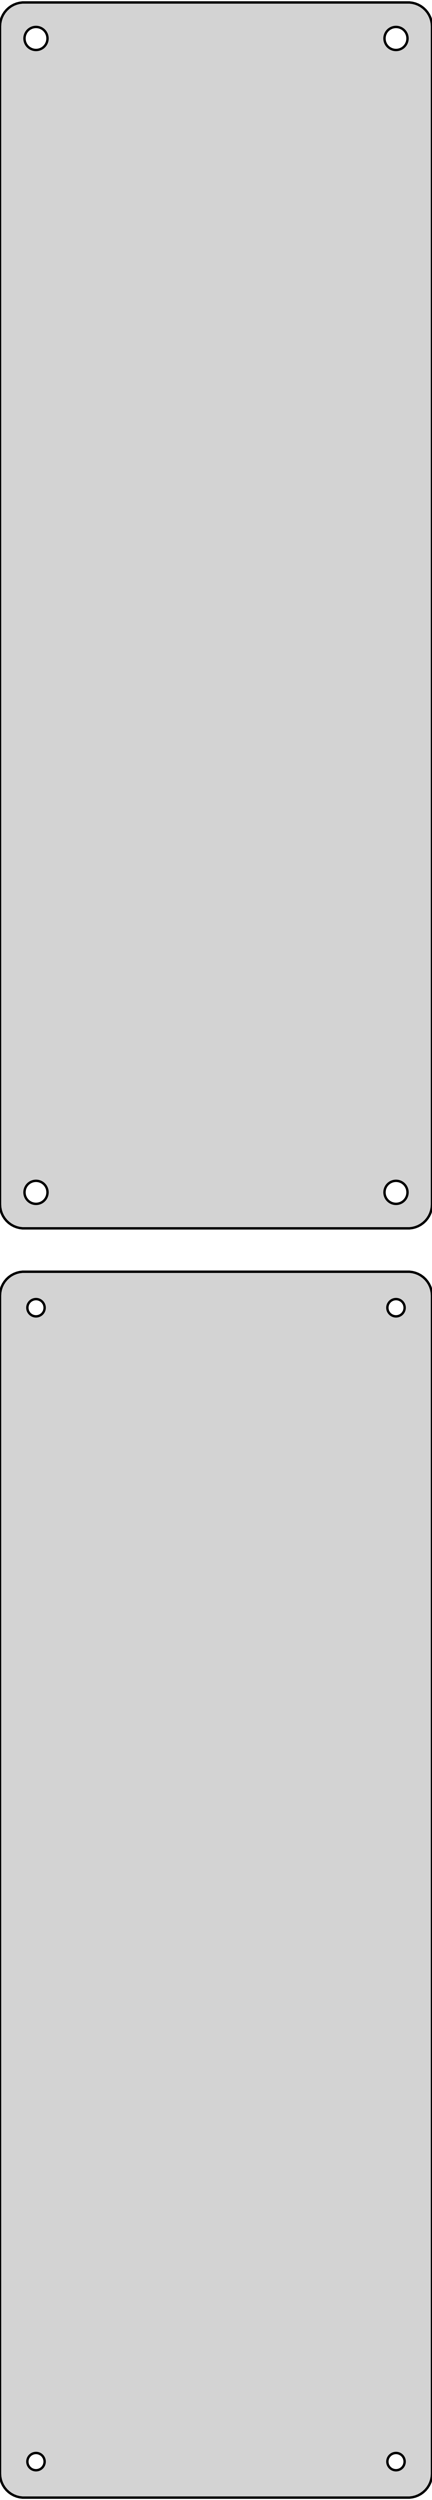 <?xml version="1.0" standalone="no"?>
<!DOCTYPE svg PUBLIC "-//W3C//DTD SVG 1.1//EN" "http://www.w3.org/Graphics/SVG/1.1/DTD/svg11.dtd">
<svg width="90mm" height="520mm" viewBox="-45 -656 90 520" xmlns="http://www.w3.org/2000/svg" version="1.1">
<title>OpenSCAD Model</title>
<path d="
M 40.937,-400.589 L 41.545,-400.745 L 42.129,-400.976 L 42.679,-401.278 L 43.187,-401.647 L 43.645,-402.077
 L 44.045,-402.561 L 44.382,-403.091 L 44.649,-403.659 L 44.843,-404.257 L 44.961,-404.873 L 45,-405.5
 L 45,-650.5 L 44.961,-651.127 L 44.843,-651.743 L 44.649,-652.341 L 44.382,-652.909 L 44.045,-653.439
 L 43.645,-653.923 L 43.187,-654.353 L 42.679,-654.722 L 42.129,-655.024 L 41.545,-655.255 L 40.937,-655.411
 L 40.314,-655.49 L -40.314,-655.49 L -40.937,-655.411 L -41.545,-655.255 L -42.129,-655.024 L -42.679,-654.722
 L -43.187,-654.353 L -43.645,-653.923 L -44.045,-653.439 L -44.382,-652.909 L -44.649,-652.341 L -44.843,-651.743
 L -44.961,-651.127 L -45,-650.5 L -45,-405.5 L -44.961,-404.873 L -44.843,-404.257 L -44.649,-403.659
 L -44.382,-403.091 L -44.045,-402.561 L -43.645,-402.077 L -43.187,-401.647 L -42.679,-401.278 L -42.129,-400.976
 L -41.545,-400.745 L -40.937,-400.589 L -40.314,-400.51 L 40.314,-400.51 z
M 37.349,-645.605 L 37.05,-645.643 L 36.758,-645.717 L 36.478,-645.828 L 36.214,-645.974 L 35.97,-646.151
 L 35.751,-646.357 L 35.558,-646.589 L 35.397,-646.844 L 35.269,-647.117 L 35.175,-647.403 L 35.119,-647.699
 L 35.1,-648 L 35.119,-648.301 L 35.175,-648.597 L 35.269,-648.883 L 35.397,-649.156 L 35.558,-649.411
 L 35.751,-649.643 L 35.97,-649.849 L 36.214,-650.026 L 36.478,-650.172 L 36.758,-650.283 L 37.05,-650.357
 L 37.349,-650.395 L 37.651,-650.395 L 37.95,-650.357 L 38.242,-650.283 L 38.522,-650.172 L 38.786,-650.026
 L 39.03,-649.849 L 39.249,-649.643 L 39.442,-649.411 L 39.603,-649.156 L 39.731,-648.883 L 39.825,-648.597
 L 39.881,-648.301 L 39.9,-648 L 39.881,-647.699 L 39.825,-647.403 L 39.731,-647.117 L 39.603,-646.844
 L 39.442,-646.589 L 39.249,-646.357 L 39.03,-646.151 L 38.786,-645.974 L 38.522,-645.828 L 38.242,-645.717
 L 37.95,-645.643 L 37.651,-645.605 z
M -37.651,-645.605 L -37.95,-645.643 L -38.242,-645.717 L -38.522,-645.828 L -38.786,-645.974 L -39.03,-646.151
 L -39.249,-646.357 L -39.442,-646.589 L -39.603,-646.844 L -39.731,-647.117 L -39.825,-647.403 L -39.881,-647.699
 L -39.9,-648 L -39.881,-648.301 L -39.825,-648.597 L -39.731,-648.883 L -39.603,-649.156 L -39.442,-649.411
 L -39.249,-649.643 L -39.03,-649.849 L -38.786,-650.026 L -38.522,-650.172 L -38.242,-650.283 L -37.95,-650.357
 L -37.651,-650.395 L -37.349,-650.395 L -37.05,-650.357 L -36.758,-650.283 L -36.478,-650.172 L -36.214,-650.026
 L -35.97,-649.849 L -35.751,-649.643 L -35.558,-649.411 L -35.397,-649.156 L -35.269,-648.883 L -35.175,-648.597
 L -35.119,-648.301 L -35.1,-648 L -35.119,-647.699 L -35.175,-647.403 L -35.269,-647.117 L -35.397,-646.844
 L -35.558,-646.589 L -35.751,-646.357 L -35.97,-646.151 L -36.214,-645.974 L -36.478,-645.828 L -36.758,-645.717
 L -37.05,-645.643 L -37.349,-645.605 z
M 37.349,-405.605 L 37.05,-405.643 L 36.758,-405.717 L 36.478,-405.828 L 36.214,-405.974 L 35.97,-406.151
 L 35.751,-406.357 L 35.558,-406.589 L 35.397,-406.844 L 35.269,-407.117 L 35.175,-407.403 L 35.119,-407.699
 L 35.1,-408 L 35.119,-408.301 L 35.175,-408.597 L 35.269,-408.883 L 35.397,-409.156 L 35.558,-409.411
 L 35.751,-409.643 L 35.97,-409.849 L 36.214,-410.026 L 36.478,-410.172 L 36.758,-410.283 L 37.05,-410.357
 L 37.349,-410.395 L 37.651,-410.395 L 37.95,-410.357 L 38.242,-410.283 L 38.522,-410.172 L 38.786,-410.026
 L 39.03,-409.849 L 39.249,-409.643 L 39.442,-409.411 L 39.603,-409.156 L 39.731,-408.883 L 39.825,-408.597
 L 39.881,-408.301 L 39.9,-408 L 39.881,-407.699 L 39.825,-407.403 L 39.731,-407.117 L 39.603,-406.844
 L 39.442,-406.589 L 39.249,-406.357 L 39.03,-406.151 L 38.786,-405.974 L 38.522,-405.828 L 38.242,-405.717
 L 37.95,-405.643 L 37.651,-405.605 z
M -37.651,-405.605 L -37.95,-405.643 L -38.242,-405.717 L -38.522,-405.828 L -38.786,-405.974 L -39.03,-406.151
 L -39.249,-406.357 L -39.442,-406.589 L -39.603,-406.844 L -39.731,-407.117 L -39.825,-407.403 L -39.881,-407.699
 L -39.9,-408 L -39.881,-408.301 L -39.825,-408.597 L -39.731,-408.883 L -39.603,-409.156 L -39.442,-409.411
 L -39.249,-409.643 L -39.03,-409.849 L -38.786,-410.026 L -38.522,-410.172 L -38.242,-410.283 L -37.95,-410.357
 L -37.651,-410.395 L -37.349,-410.395 L -37.05,-410.357 L -36.758,-410.283 L -36.478,-410.172 L -36.214,-410.026
 L -35.97,-409.849 L -35.751,-409.643 L -35.558,-409.411 L -35.397,-409.156 L -35.269,-408.883 L -35.175,-408.597
 L -35.119,-408.301 L -35.1,-408 L -35.119,-407.699 L -35.175,-407.403 L -35.269,-407.117 L -35.397,-406.844
 L -35.558,-406.589 L -35.751,-406.357 L -35.97,-406.151 L -36.214,-405.974 L -36.478,-405.828 L -36.758,-405.717
 L -37.05,-405.643 L -37.349,-405.605 z
M 40.937,-136.589 L 41.545,-136.745 L 42.129,-136.976 L 42.679,-137.278 L 43.187,-137.647 L 43.645,-138.077
 L 44.045,-138.561 L 44.382,-139.091 L 44.649,-139.659 L 44.843,-140.257 L 44.961,-140.873 L 45,-141.5
 L 45,-386.5 L 44.961,-387.127 L 44.843,-387.743 L 44.649,-388.341 L 44.382,-388.909 L 44.045,-389.439
 L 43.645,-389.923 L 43.187,-390.353 L 42.679,-390.722 L 42.129,-391.024 L 41.545,-391.255 L 40.937,-391.411
 L 40.314,-391.49 L -40.314,-391.49 L -40.937,-391.411 L -41.545,-391.255 L -42.129,-391.024 L -42.679,-390.722
 L -43.187,-390.353 L -43.645,-389.923 L -44.045,-389.439 L -44.382,-388.909 L -44.649,-388.341 L -44.843,-387.743
 L -44.961,-387.127 L -45,-386.5 L -45,-141.5 L -44.961,-140.873 L -44.843,-140.257 L -44.649,-139.659
 L -44.382,-139.091 L -44.045,-138.561 L -43.645,-138.077 L -43.187,-137.647 L -42.679,-137.278 L -42.129,-136.976
 L -41.545,-136.745 L -40.937,-136.589 L -40.314,-136.51 L 40.314,-136.51 z
M 37.387,-382.204 L 37.163,-382.232 L 36.944,-382.288 L 36.734,-382.371 L 36.535,-382.48 L 36.353,-382.613
 L 36.188,-382.768 L 36.044,-382.942 L 35.923,-383.133 L 35.826,-383.337 L 35.757,-383.552 L 35.714,-383.774
 L 35.7,-384 L 35.714,-384.226 L 35.757,-384.448 L 35.826,-384.663 L 35.923,-384.867 L 36.044,-385.058
 L 36.188,-385.232 L 36.353,-385.387 L 36.535,-385.52 L 36.734,-385.629 L 36.944,-385.712 L 37.163,-385.768
 L 37.387,-385.796 L 37.613,-385.796 L 37.837,-385.768 L 38.056,-385.712 L 38.266,-385.629 L 38.465,-385.52
 L 38.647,-385.387 L 38.812,-385.232 L 38.956,-385.058 L 39.077,-384.867 L 39.174,-384.663 L 39.243,-384.448
 L 39.286,-384.226 L 39.3,-384 L 39.286,-383.774 L 39.243,-383.552 L 39.174,-383.337 L 39.077,-383.133
 L 38.956,-382.942 L 38.812,-382.768 L 38.647,-382.613 L 38.465,-382.48 L 38.266,-382.371 L 38.056,-382.288
 L 37.837,-382.232 L 37.613,-382.204 z
M -37.613,-382.204 L -37.837,-382.232 L -38.056,-382.288 L -38.266,-382.371 L -38.465,-382.48 L -38.647,-382.613
 L -38.812,-382.768 L -38.956,-382.942 L -39.077,-383.133 L -39.174,-383.337 L -39.243,-383.552 L -39.286,-383.774
 L -39.3,-384 L -39.286,-384.226 L -39.243,-384.448 L -39.174,-384.663 L -39.077,-384.867 L -38.956,-385.058
 L -38.812,-385.232 L -38.647,-385.387 L -38.465,-385.52 L -38.266,-385.629 L -38.056,-385.712 L -37.837,-385.768
 L -37.613,-385.796 L -37.387,-385.796 L -37.163,-385.768 L -36.944,-385.712 L -36.734,-385.629 L -36.535,-385.52
 L -36.353,-385.387 L -36.188,-385.232 L -36.044,-385.058 L -35.923,-384.867 L -35.826,-384.663 L -35.757,-384.448
 L -35.714,-384.226 L -35.7,-384 L -35.714,-383.774 L -35.757,-383.552 L -35.826,-383.337 L -35.923,-383.133
 L -36.044,-382.942 L -36.188,-382.768 L -36.353,-382.613 L -36.535,-382.48 L -36.734,-382.371 L -36.944,-382.288
 L -37.163,-382.232 L -37.387,-382.204 z
M 37.387,-142.204 L 37.163,-142.232 L 36.944,-142.288 L 36.734,-142.371 L 36.535,-142.48 L 36.353,-142.613
 L 36.188,-142.768 L 36.044,-142.942 L 35.923,-143.133 L 35.826,-143.337 L 35.757,-143.552 L 35.714,-143.774
 L 35.7,-144 L 35.714,-144.226 L 35.757,-144.448 L 35.826,-144.663 L 35.923,-144.867 L 36.044,-145.058
 L 36.188,-145.232 L 36.353,-145.387 L 36.535,-145.52 L 36.734,-145.629 L 36.944,-145.712 L 37.163,-145.768
 L 37.387,-145.796 L 37.613,-145.796 L 37.837,-145.768 L 38.056,-145.712 L 38.266,-145.629 L 38.465,-145.52
 L 38.647,-145.387 L 38.812,-145.232 L 38.956,-145.058 L 39.077,-144.867 L 39.174,-144.663 L 39.243,-144.448
 L 39.286,-144.226 L 39.3,-144 L 39.286,-143.774 L 39.243,-143.552 L 39.174,-143.337 L 39.077,-143.133
 L 38.956,-142.942 L 38.812,-142.768 L 38.647,-142.613 L 38.465,-142.48 L 38.266,-142.371 L 38.056,-142.288
 L 37.837,-142.232 L 37.613,-142.204 z
M -37.613,-142.204 L -37.837,-142.232 L -38.056,-142.288 L -38.266,-142.371 L -38.465,-142.48 L -38.647,-142.613
 L -38.812,-142.768 L -38.956,-142.942 L -39.077,-143.133 L -39.174,-143.337 L -39.243,-143.552 L -39.286,-143.774
 L -39.3,-144 L -39.286,-144.226 L -39.243,-144.448 L -39.174,-144.663 L -39.077,-144.867 L -38.956,-145.058
 L -38.812,-145.232 L -38.647,-145.387 L -38.465,-145.52 L -38.266,-145.629 L -38.056,-145.712 L -37.837,-145.768
 L -37.613,-145.796 L -37.387,-145.796 L -37.163,-145.768 L -36.944,-145.712 L -36.734,-145.629 L -36.535,-145.52
 L -36.353,-145.387 L -36.188,-145.232 L -36.044,-145.058 L -35.923,-144.867 L -35.826,-144.663 L -35.757,-144.448
 L -35.714,-144.226 L -35.7,-144 L -35.714,-143.774 L -35.757,-143.552 L -35.826,-143.337 L -35.923,-143.133
 L -36.044,-142.942 L -36.188,-142.768 L -36.353,-142.613 L -36.535,-142.48 L -36.734,-142.371 L -36.944,-142.288
 L -37.163,-142.232 L -37.387,-142.204 z
" stroke="black" fill="lightgray" stroke-width="0.5"/>
</svg>
